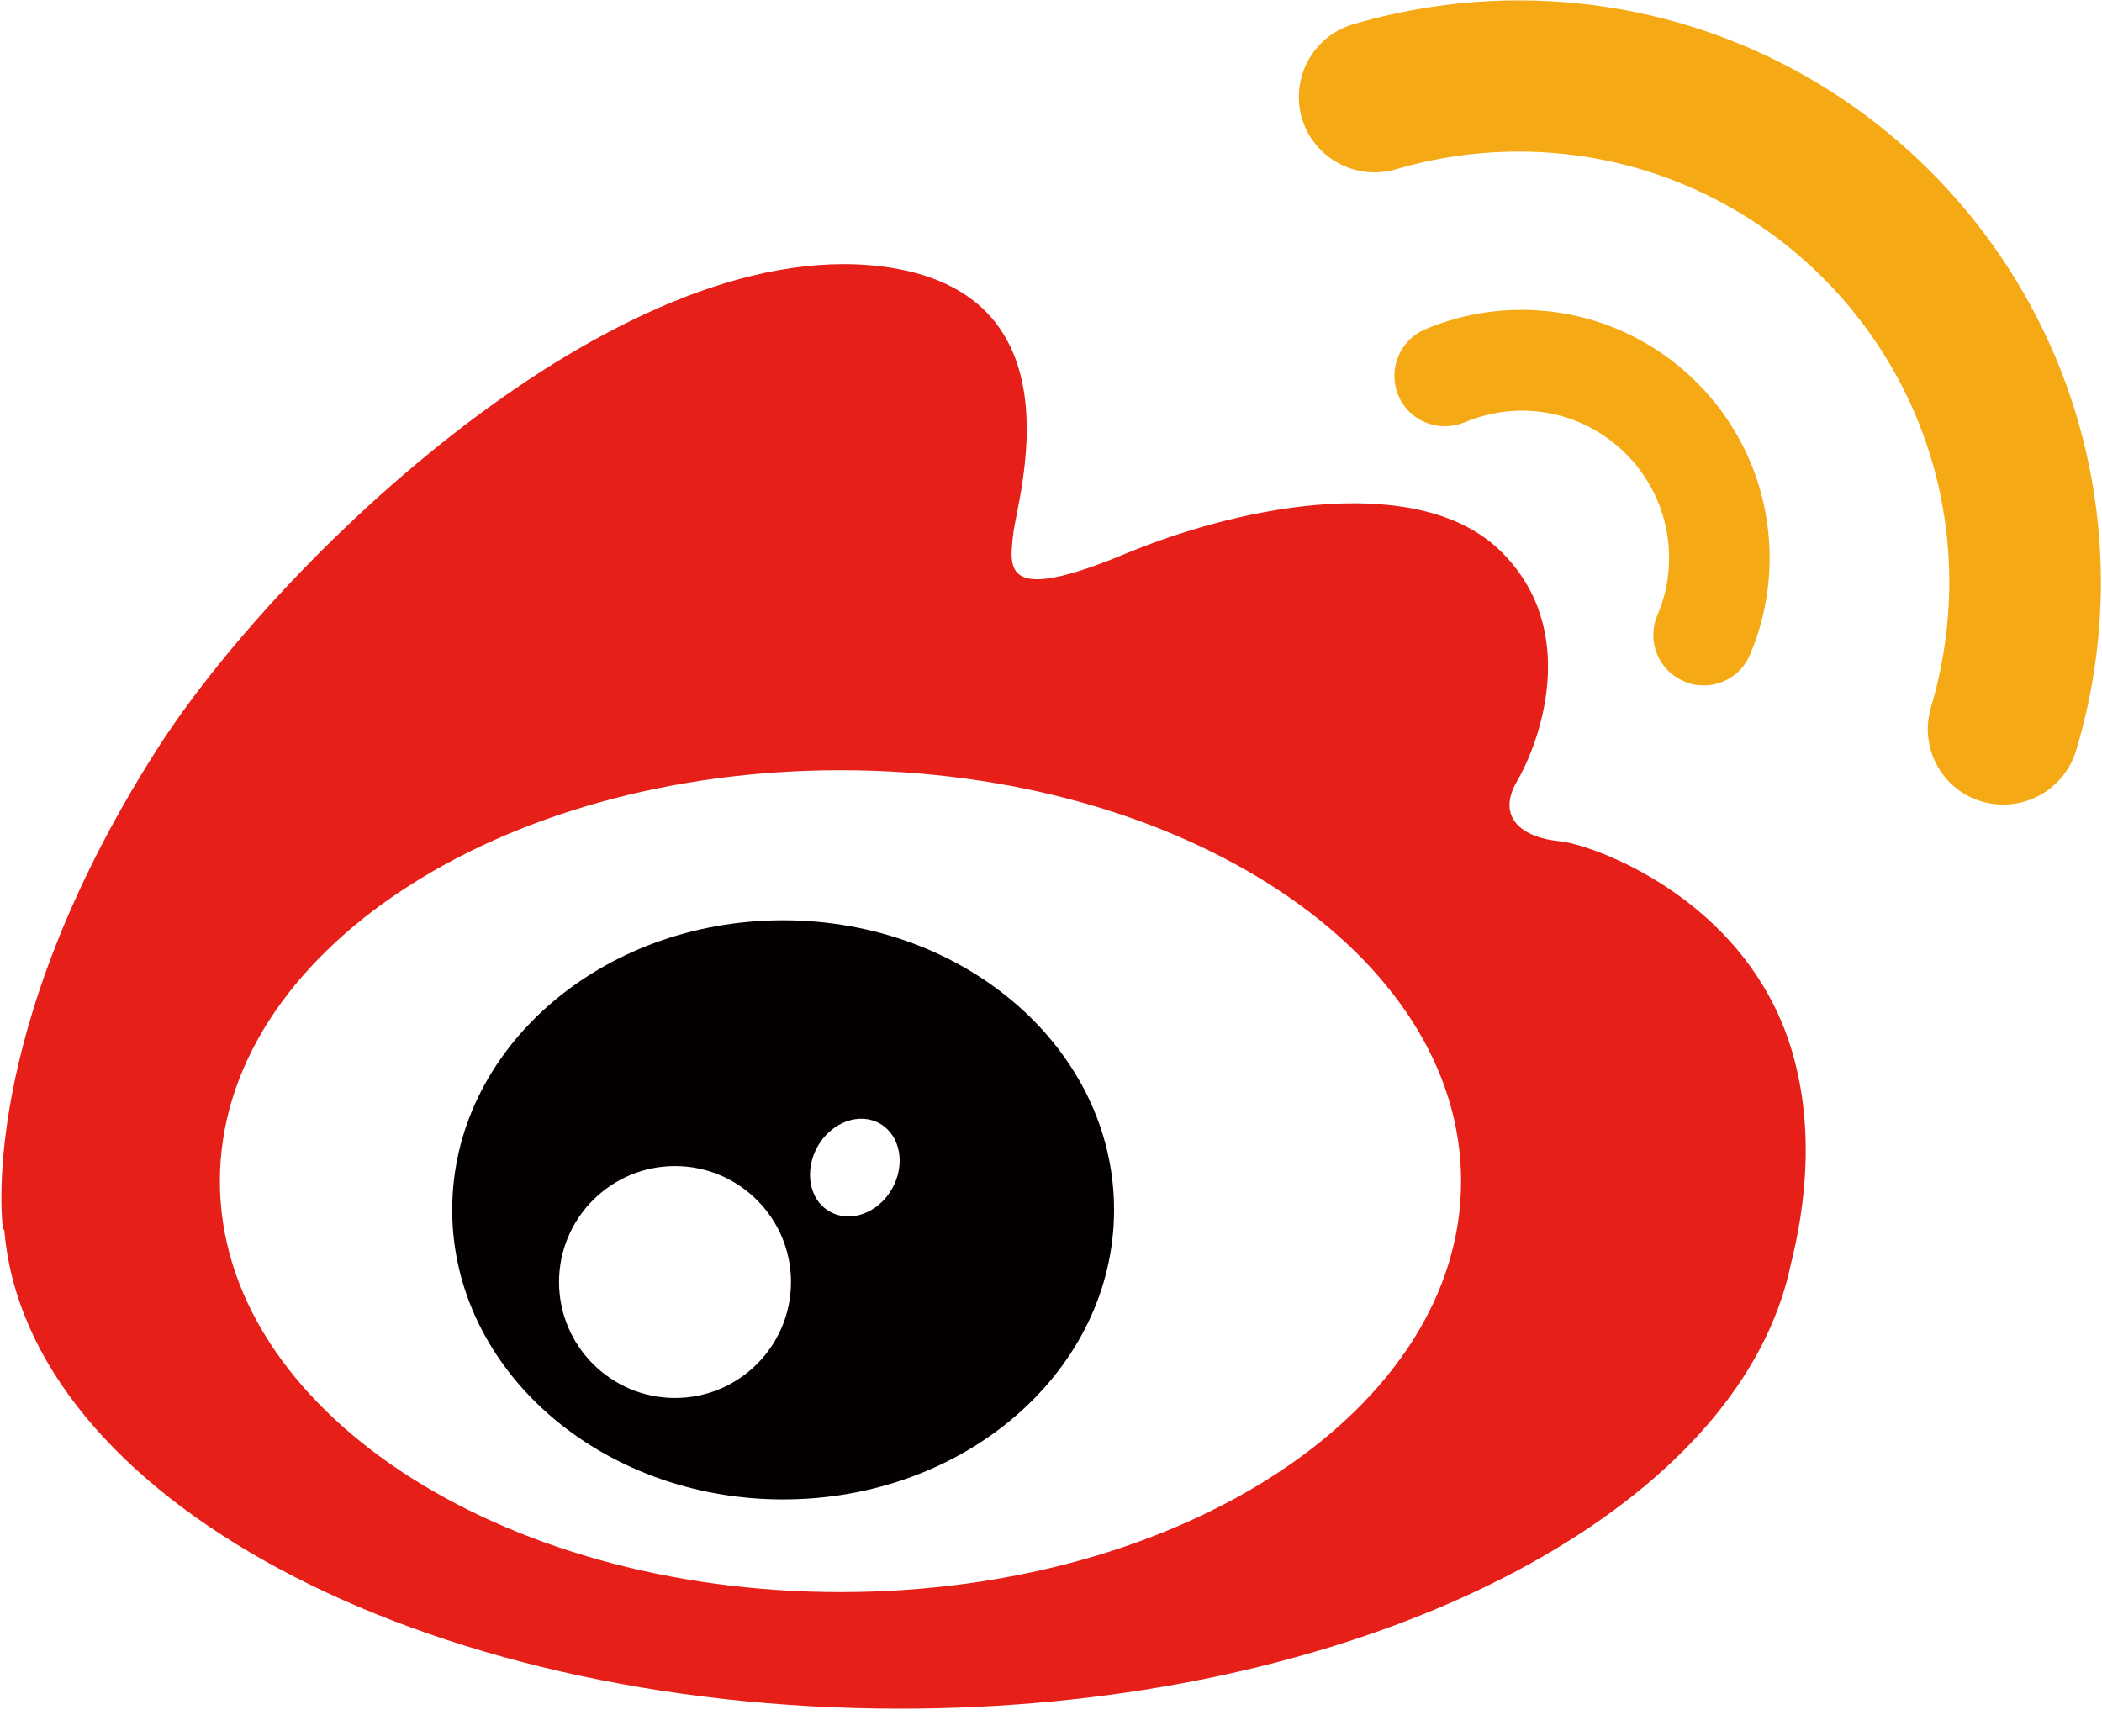 <?xml version="1.0" encoding="UTF-8"?>
<svg width="23px" height="19px" viewBox="0 0 23 19" version="1.1" xmlns="http://www.w3.org/2000/svg" xmlns:xlink="http://www.w3.org/1999/xlink">
    <!-- Generator: Sketch 55 (78076) - https://sketchapp.com -->
    <title>Weibo</title>
    <desc>Created with Sketch.</desc>
    <g id="Symbols" stroke="none" stroke-width="1" fill="none" fill-rule="evenodd">
        <g id="Footer" transform="translate(-221, -120)" fill-rule="nonzero">
            <g id="Group-5">
                <g transform="translate(215, 112)">
                    <g id="Weibo" transform="translate(6, 8)">
                        <path d="M19.577,11.405 C19.049,9.819 17.428,9.24 17.059,9.205 L17.059,9.205 C16.69,9.171 16.356,8.967 16.601,8.546 C16.846,8.126 17.297,6.901 16.428,6.039 C15.559,5.174 13.659,5.501 12.314,6.06 C10.973,6.619 11.045,6.229 11.086,5.846 C11.131,5.443 11.855,3.187 9.641,2.915 C6.741,2.56 3.02,6.15 1.706,8.219 C-0.28,11.343 0.033,13.457 0.033,13.457 L0.047,13.457 C0.285,16.375 4.582,18.699 9.848,18.699 C14.376,18.699 18.19,16.978 19.318,14.64 C19.318,14.64 19.322,14.63 19.332,14.612 C19.449,14.361 19.539,14.106 19.594,13.84 C19.753,13.212 19.873,12.302 19.577,11.405 L19.577,11.405 Z M9.197,17.423 C5.448,17.423 2.406,15.409 2.406,12.926 C2.406,10.443 5.444,8.429 9.197,8.429 C12.945,8.429 15.987,10.443 15.987,12.926 C15.987,15.413 12.945,17.423 9.197,17.423 Z" id="Shape" fill="#E71F19"></path>
                        <path d="M18.429,7.457 C18.497,7.488 18.57,7.501 18.642,7.501 C18.856,7.501 19.063,7.374 19.149,7.163 C19.291,6.829 19.363,6.474 19.363,6.105 C19.363,4.608 18.146,3.391 16.649,3.391 C16.283,3.391 15.928,3.463 15.594,3.604 C15.314,3.722 15.183,4.046 15.301,4.329 C15.418,4.608 15.742,4.739 16.025,4.622 C16.225,4.539 16.435,4.494 16.652,4.494 C17.542,4.494 18.263,5.218 18.263,6.105 C18.263,6.322 18.222,6.532 18.135,6.732 C18.015,7.015 18.146,7.339 18.428,7.456 L18.429,7.457 L18.429,7.457 Z" id="Path" fill="#F5AA15"></path>
                        <path d="M16.618,0.004 C16.001,0.004 15.39,0.094 14.804,0.266 C14.366,0.397 14.118,0.856 14.245,1.294 C14.376,1.732 14.835,1.98 15.273,1.853 C15.71,1.724 16.163,1.659 16.618,1.659 C19.215,1.659 21.329,3.774 21.329,6.37 C21.329,6.836 21.26,7.298 21.129,7.739 C20.998,8.177 21.243,8.639 21.681,8.77 C21.76,8.795 21.843,8.805 21.922,8.805 C22.277,8.805 22.605,8.574 22.715,8.219 C22.895,7.622 22.988,7.001 22.988,6.37 C22.984,2.86 20.129,0.004 16.618,0.004 L16.618,0.004 Z" id="Path" fill="#F5AA15"></path>
                        <path d="M8.569,10.071 C6.569,10.071 4.948,11.488 4.948,13.24 C4.948,14.992 6.569,16.409 8.569,16.409 C10.569,16.409 12.19,14.992 12.19,13.24 C12.19,11.488 10.569,10.071 8.569,10.071 L8.569,10.071 Z M7.386,15.299 C6.686,15.299 6.117,14.73 6.117,14.03 C6.117,13.33 6.686,12.761 7.386,12.761 C8.086,12.761 8.655,13.33 8.655,14.03 C8.655,14.73 8.086,15.299 7.386,15.299 Z M9.759,13.012 C9.607,13.278 9.3,13.388 9.076,13.257 C8.852,13.13 8.797,12.809 8.948,12.543 C9.1,12.278 9.407,12.167 9.631,12.298 C9.855,12.429 9.91,12.75 9.759,13.012 L9.759,13.012 Z" id="Shape" fill="#040000"></path>
                    </g>
                </g>
            </g>
        </g>
    </g>
</svg>
